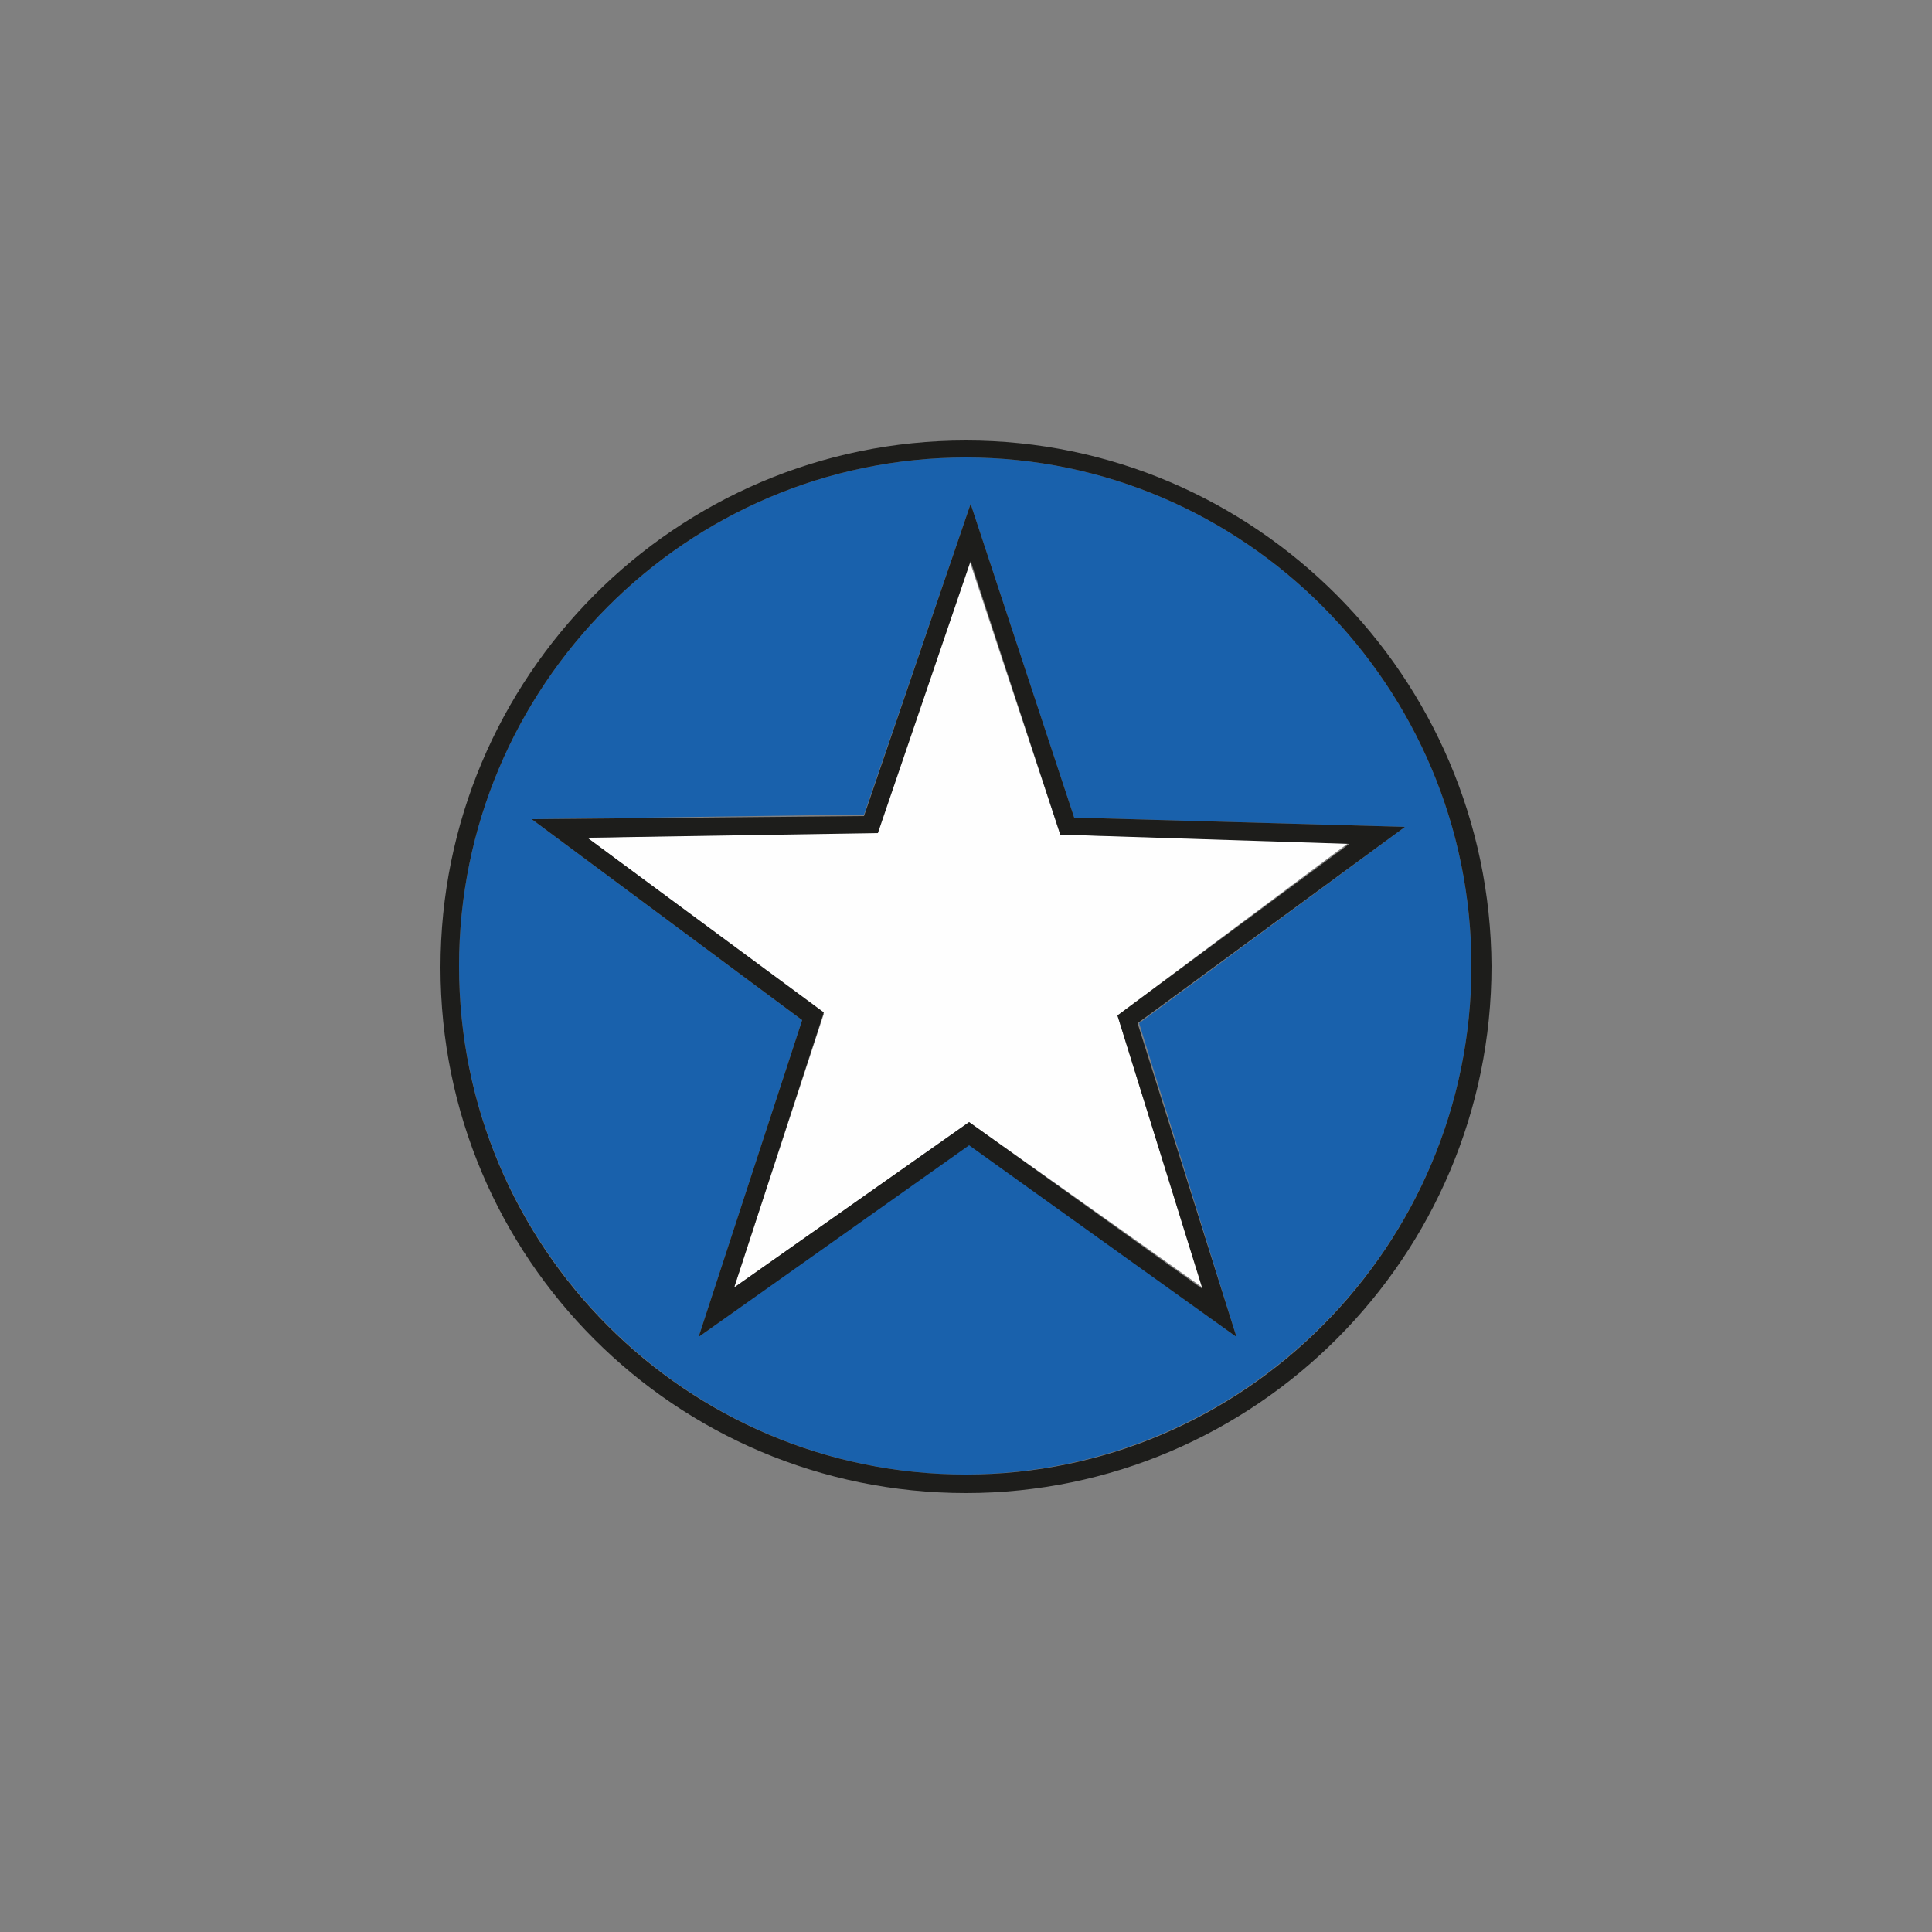 <?xml version="1.0" encoding="utf-8"?>
<!-- Generator: Adobe Illustrator 25.0.1, SVG Export Plug-In . SVG Version: 6.00 Build 0)  -->
<svg version="1.1"
	 id="svg8" inkscape:export-filename="/media/juhele/data_2TB/_GRAFIKA/GHS hazard symbols/GHS06_toxic_substances.png" inkscape:export-xdpi="99.027519" inkscape:export-ydpi="99.027519" inkscape:version="0.92.5 (2060ec1f9f, 2020-04-08)" sodipodi:docname="Laadpaal.svg" xmlns:cc="http://creativecommons.org/ns#" xmlns:dc="http://purl.org/dc/elements/1.1/" xmlns:inkscape="http://www.inkscape.org/namespaces/inkscape" xmlns:rdf="http://www.w3.org/1999/02/22-rdf-syntax-ns#" xmlns:sodipodi="http://sodipodi.sourceforge.net/DTD/sodipodi-0.dtd" xmlns:svg="http://www.w3.org/2000/svg"
	 xmlns="http://www.w3.org/2000/svg" xmlns:xlink="http://www.w3.org/1999/xlink" x="0px" y="0px" width="125px" height="125px"
	 viewBox="0 0 125 125" style="enable-background:new 0 0 125 125;" xml:space="preserve">
<rect x="0" y="0" width="125" height="125" fill="#808080" stroke="none"/>
<style type="text/css">
	.st0{fill:#1961AC;}
	.st1{fill:#1D1D1B;}
	.st2{fill:#FEFEFE;}
</style>
<g>
	<path class="st0" d="M62.5,29.6c-18.1,0-32.8,14.8-32.8,32.9s14.7,32.9,32.8,32.9c18-0.1,32.7-14.8,32.7-32.9S80.5,29.6,62.5,29.6z
		 M80,86.5L62.7,74L45.2,86.5L51.9,66L34.4,53l21.5-0.3l6.9-20.1l6.7,20.3l21.4,0.6L73.7,66.2L80,86.5z"/>
	<path class="st1" d="M62.5,28.5c-18.8,0-34,15.3-34,34.1s15.2,34,34,34c18.7,0,34-15.3,34-34.1C96.4,43.8,81.2,28.5,62.5,28.5z
		 M29.7,62.5c0-18.1,14.7-32.9,32.8-32.9c18,0,32.7,14.8,32.7,32.9S80.5,95.4,62.5,95.4C44.4,95.4,29.7,80.7,29.7,62.5z"/>
	<polygon class="st2" points="68.6,54 62.7,36.2 56.7,53.8 38,54.2 53.3,65.6 47.5,83.3 62.7,72.6 77.8,83.3 72.3,65.7 87.3,54.5 	
		"/>
	<path class="st1" d="M90.9,53.5l-21.4-0.6l-6.7-20.3l-6.9,20.2L34.4,53l17.5,13l-6.7,20.5l17.5-12.4L80,86.5l-6.4-20.3L90.9,53.5z
		 M62.7,72.6L47.5,83.3l5.8-17.8L38,54.2l18.8-0.3l6-17.6L68.6,54l18.7,0.6l-15,11.1l5.5,17.7L62.7,72.6z"/>
</g>
</svg>

